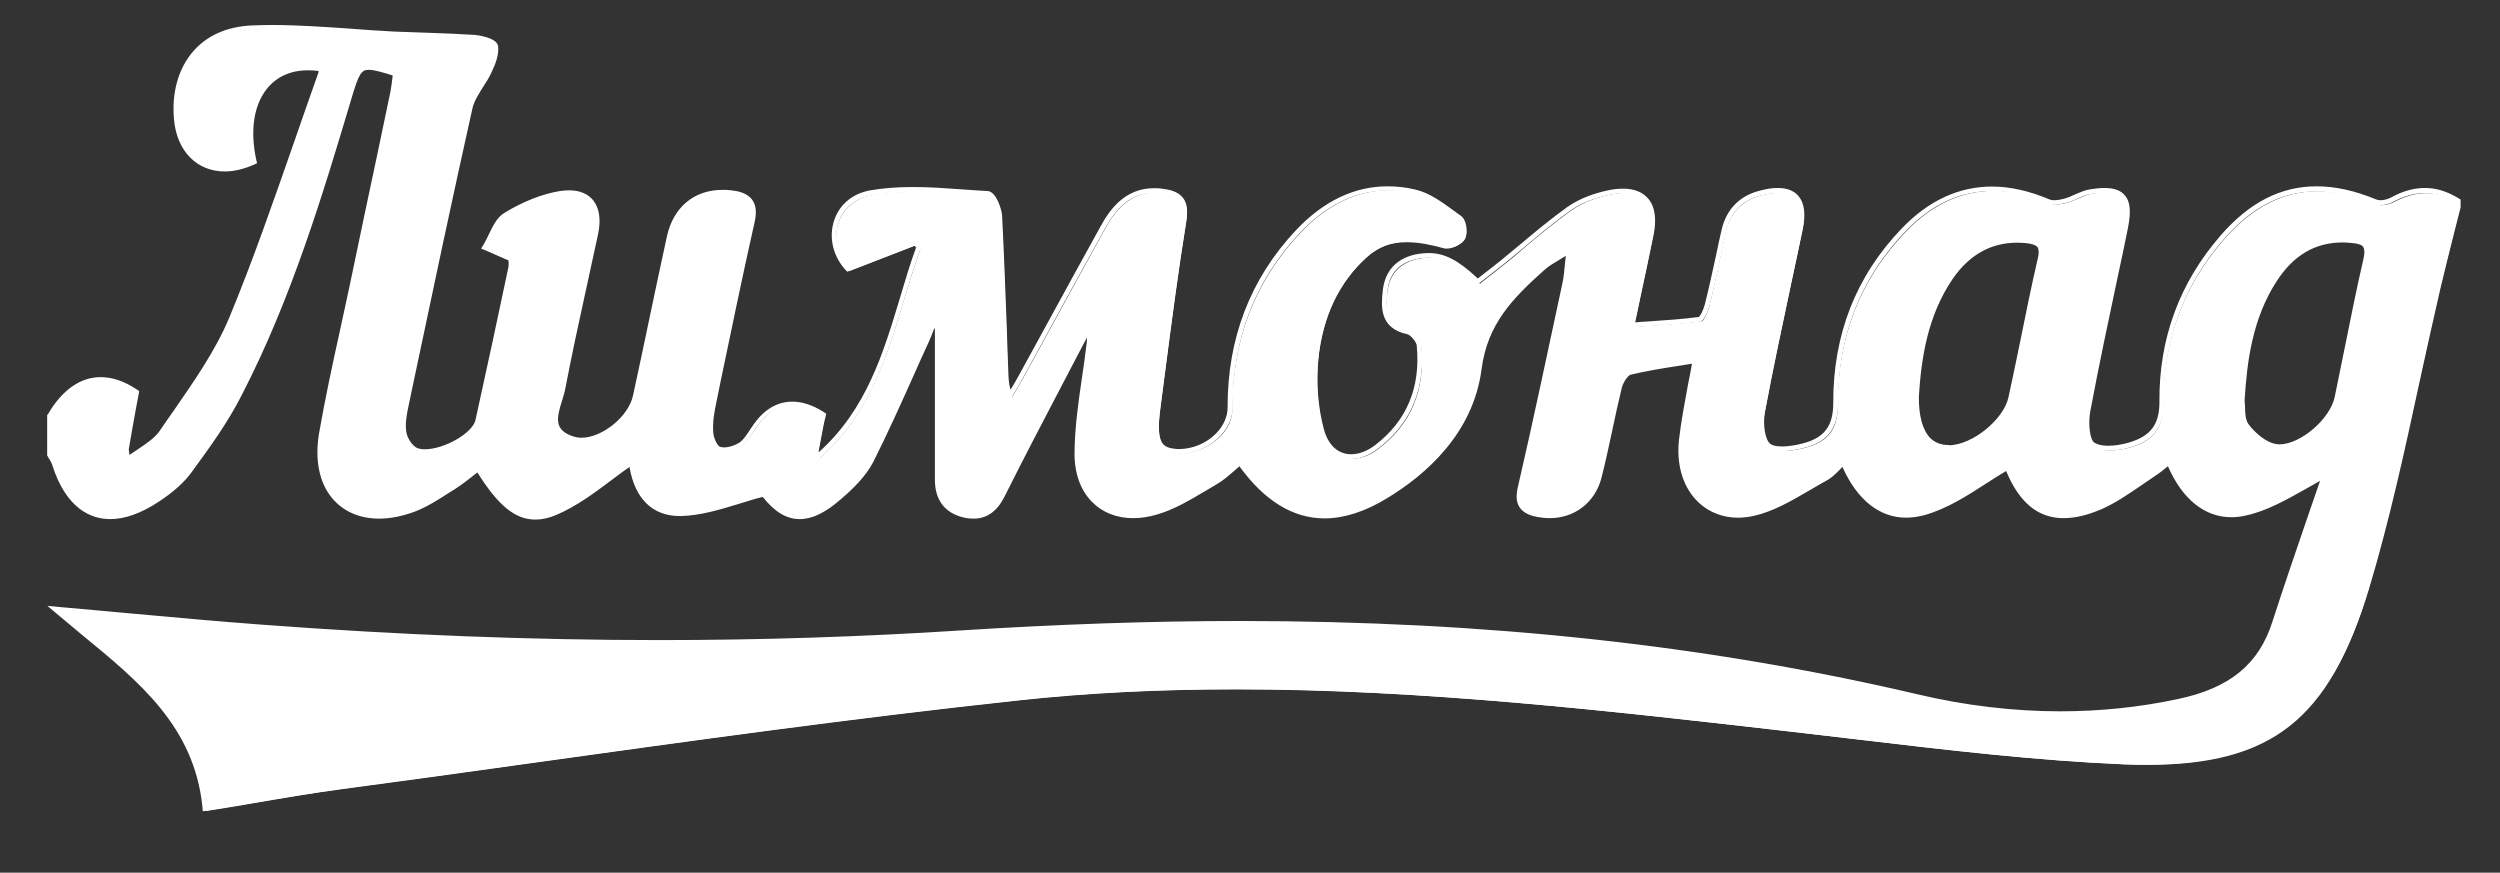 <svg width="106" height="37" viewBox="0 0 106 37" fill="none" xmlns="http://www.w3.org/2000/svg">
<rect x="0" y="0" width="106" height="37" fill="#333333" stroke="none"/>
<path d="M8.7 34.23C8.34 30.82 6.02 28.91 3.57 26.9C3.25 26.63 2.92 26.37 2.6 26.09L2.35 25.88L5.47 26.16C7.41 26.33 9.29 26.5 11.18 26.65C16.9 27.08 22.56 27.3 27.98 27.3C32.29 27.3 36.6 27.16 40.77 26.89C44.86 26.62 48.83 26.49 52.58 26.49C63.01 26.49 72.4 27.51 81.31 29.6C83.35 30.08 85.4 30.32 87.38 30.32C89.06 30.32 90.75 30.14 92.39 29.8C94.63 29.32 95.9 28.29 96.48 26.45C96.97 24.9 97.5 23.35 98.02 21.86C98.21 21.31 98.4 20.76 98.58 20.23C98.29 20.38 98.01 20.54 97.72 20.7C96.92 21.15 96.09 21.62 95.21 21.81C95.01 21.85 94.82 21.87 94.64 21.87C93.5 21.87 92.59 21.1 92 19.65L91.85 19.77C91.68 19.91 91.54 20.03 91.38 20.13C91.17 20.27 90.96 20.41 90.75 20.56C90.22 20.92 89.68 21.3 89.08 21.55C88.5 21.8 88 21.92 87.54 21.92C86.47 21.92 85.71 21.27 85.15 19.87C84.83 20.06 84.51 20.26 84.18 20.47C83.37 20.99 82.53 21.54 81.61 21.79C81.35 21.86 81.1 21.9 80.86 21.9C79.74 21.9 78.79 21.11 78.19 19.67C78.12 19.74 78.06 19.8 78 19.86C77.81 20.05 77.63 20.23 77.42 20.35C77.17 20.49 76.92 20.63 76.67 20.78C75.94 21.2 75.19 21.64 74.39 21.83C74.17 21.88 73.94 21.91 73.73 21.91C73.05 21.91 72.43 21.64 71.99 21.15C71.45 20.55 71.22 19.68 71.32 18.71C71.41 17.92 71.55 17.15 71.71 16.33C71.77 16.01 71.83 15.69 71.89 15.36C71.65 15.4 71.42 15.43 71.19 15.47C70.47 15.58 69.79 15.68 69.12 15.85C68.95 15.89 68.74 16.24 68.67 16.49C68.52 17.09 68.39 17.69 68.26 18.29C68.12 18.96 67.97 19.63 67.8 20.3C67.55 21.29 66.72 21.92 65.7 21.92C65.54 21.92 65.38 21.91 65.21 21.87C64.86 21.8 64.64 21.69 64.52 21.5C64.4 21.32 64.38 21.06 64.46 20.71C65.1 17.9 65.71 15.04 66.3 12.27L66.33 12.11C66.39 11.83 66.41 11.55 66.45 11.18C66.46 11.04 66.48 10.88 66.5 10.71C66.36 10.79 66.24 10.87 66.12 10.93C65.82 11.11 65.6 11.24 65.41 11.4C64.03 12.64 62.95 13.75 62.7 15.68C62.35 18.37 60.35 20.1 58.74 21.08C57.82 21.64 56.94 21.92 56.13 21.92C54.8 21.92 53.59 21.16 52.54 19.66C52.45 19.73 52.37 19.81 52.29 19.88C52.04 20.1 51.78 20.33 51.48 20.5L51.04 20.76C50.38 21.15 49.71 21.55 48.98 21.76C48.65 21.86 48.32 21.9 48.02 21.9C47.35 21.9 46.77 21.67 46.35 21.24C45.87 20.76 45.63 20.06 45.64 19.22C45.65 18.18 45.8 17.12 45.95 16.1C46.02 15.65 46.08 15.19 46.13 14.74C46.16 14.48 46.19 14.26 46.14 14.01L46.12 14.04C46.02 14.2 45.92 14.36 45.84 14.52L45.07 16C44.2 17.66 43.33 19.33 42.49 21.01C42.18 21.62 41.79 21.91 41.26 21.91C41.13 21.91 41 21.89 40.85 21.86C40.1 21.68 39.72 21.19 39.72 20.38V13.87L39.52 13.84L39.46 13.99C39.39 14.16 39.33 14.33 39.25 14.5C39.05 14.95 38.84 15.4 38.64 15.85C38.09 17.08 37.52 18.35 36.9 19.57C36.6 20.17 36.06 20.68 35.57 21.1C34.93 21.65 34.38 21.92 33.88 21.92C33.34 21.92 32.85 21.62 32.35 20.96C31.99 21.06 31.63 21.17 31.28 21.27C30.44 21.53 29.65 21.77 28.84 21.79C27.29 21.79 26.85 20.51 26.74 19.63C26.46 19.83 26.18 20.04 25.9 20.25C25.15 20.82 24.37 21.4 23.51 21.76C23.22 21.88 22.95 21.94 22.69 21.94C21.87 21.94 21.16 21.34 20.26 19.89C20.18 19.96 20.09 20.02 20.01 20.09C19.76 20.29 19.51 20.49 19.24 20.67L19 20.82C18.55 21.11 18.08 21.41 17.57 21.61C17.04 21.81 16.54 21.92 16.06 21.92C15.26 21.92 14.6 21.63 14.15 21.1C13.61 20.46 13.42 19.51 13.61 18.41C13.86 16.97 14.17 15.53 14.48 14.13C14.61 13.53 14.74 12.93 14.87 12.33L16.64 3.91C16.68 3.72 16.71 3.52 16.73 3.33L16.75 3.16C16.25 3 15.87 2.89 15.62 2.89C15.22 2.89 15.1 3.14 14.79 4.15C13.6 8.13 12.26 12.64 10.14 16.73C9.56 17.86 8.83 18.88 8 20C7.7 20.41 7.26 20.8 6.63 21.21C5.92 21.68 5.25 21.92 4.65 21.92C3.55 21.92 2.73 21.14 2.27 19.66C2.25 19.59 2.21 19.52 2.16 19.45L2.09 19.34L2.08 17.69C2.68 16.65 3.41 16.13 4.23 16.13C4.7 16.13 5.19 16.3 5.69 16.62L5.75 16.66L5.63 17.32C5.52 17.9 5.42 18.49 5.32 19.07C5.31 19.13 5.32 19.2 5.35 19.33C5.36 19.38 5.37 19.44 5.38 19.51C5.54 19.39 5.7 19.29 5.85 19.18C6.25 18.91 6.6 18.67 6.82 18.36C7.01 18.08 7.21 17.79 7.41 17.51C8.29 16.25 9.2 14.95 9.78 13.55C10.78 11.14 11.66 8.62 12.5 6.19C12.84 5.2 13.19 4.21 13.54 3.22C13.57 3.15 13.57 3.07 13.58 2.99V2.96C13.39 2.93 13.2 2.91 13.01 2.91C12.25 2.91 11.62 3.19 11.19 3.73C10.61 4.45 10.44 5.54 10.71 6.8L10.73 6.88L10.7 6.89C10.3 7.07 9.91 7.16 9.53 7.16C8.4 7.16 7.6 6.34 7.48 5.07C7.38 3.95 7.65 2.95 8.26 2.26C8.83 1.61 9.66 1.24 10.66 1.19C10.95 1.18 11.24 1.17 11.54 1.17C12.62 1.17 13.73 1.26 14.8 1.34C15.45 1.39 16.1 1.44 16.75 1.47C17.22 1.49 17.69 1.51 18.15 1.52C18.81 1.54 19.48 1.57 20.14 1.61C20.33 1.62 21.01 1.74 21.04 2C21.08 2.34 20.94 2.71 20.77 3.05C20.67 3.26 20.54 3.46 20.42 3.66C20.22 3.98 20.03 4.28 19.96 4.61C19.11 8.39 18.3 12.25 17.52 15.98L17.26 17.23C17.18 17.61 17.11 18.02 17.17 18.38C17.21 18.65 17.42 18.97 17.63 19.09C17.74 19.15 17.88 19.18 18.06 19.18C18.94 19.18 20.18 18.45 20.31 17.86C20.79 15.71 21.25 13.56 21.7 11.41C21.72 11.29 21.72 11.16 21.71 11.06C21.71 11.04 21.71 11.02 21.71 11L20.6 10.52L20.66 10.42C20.74 10.29 20.81 10.15 20.88 10C21.04 9.66 21.2 9.32 21.49 9.14C22.28 8.66 23.08 8.34 23.81 8.22C23.95 8.2 24.07 8.19 24.19 8.19C24.6 8.19 24.92 8.32 25.12 8.57C25.36 8.87 25.43 9.33 25.31 9.91C25.13 10.75 24.95 11.6 24.77 12.44C24.48 13.76 24.18 15.12 23.92 16.47C23.89 16.63 23.84 16.81 23.78 16.98C23.57 17.67 23.37 18.31 24.34 18.63C24.45 18.67 24.58 18.69 24.71 18.69C25.64 18.69 26.8 17.74 27 16.81C27.24 15.7 27.48 14.58 27.71 13.47C27.95 12.33 28.19 11.19 28.44 10.06C28.7 8.88 29.54 8.18 30.69 8.18C30.81 8.18 30.93 8.19 31.05 8.2C31.47 8.25 31.72 8.37 31.86 8.57C32 8.77 32.03 9.05 31.94 9.45C31.43 11.66 30.96 13.93 30.51 16.11L30.33 16.98C30.24 17.42 30.15 17.89 30.18 18.34C30.2 18.64 30.38 19.01 30.53 19.06C30.59 19.08 30.66 19.09 30.75 19.09C30.97 19.09 31.25 19.01 31.44 18.89C31.65 18.75 31.81 18.51 31.97 18.27L32.1 18.08C32.51 17.47 33.05 17.15 33.65 17.15C34.05 17.15 34.48 17.29 34.92 17.57L34.98 17.61L34.9 18.02C34.82 18.42 34.75 18.82 34.67 19.23C34.67 19.24 34.73 19.39 34.74 19.43C36.85 17.6 37.59 15.15 38.31 12.78C38.53 12.05 38.76 11.3 39.02 10.58L38.89 10.38L36.02 11.49L35.97 11.44C35.48 10.88 35.32 10.12 35.55 9.44C35.77 8.82 36.29 8.39 36.99 8.27C37.52 8.18 38.11 8.13 38.78 8.13C39.47 8.13 40.18 8.18 40.87 8.22C41.23 8.24 41.6 8.27 41.96 8.29C42.22 8.3 42.46 8.98 42.47 9.25C42.55 10.85 42.61 12.45 42.67 14.05L42.74 16.05C42.75 16.29 42.77 16.54 42.92 16.83L43.02 16.66C43.15 16.44 43.27 16.22 43.4 16L44.64 13.74C45.38 12.39 46.12 11.03 46.87 9.68C47.23 9.02 47.86 8.15 49.03 8.15C49.14 8.15 49.25 8.16 49.36 8.17C49.66 8.21 49.99 8.28 50.18 8.52C50.32 8.71 50.36 8.99 50.3 9.39C49.96 11.49 49.68 13.63 49.41 15.71L49.2 17.32C49.08 18.19 49.12 18.7 49.33 18.95C49.45 19.1 49.64 19.18 49.92 19.2C49.98 19.21 50.03 19.21 50.09 19.21C50.68 19.21 51.29 18.95 51.72 18.53C52.07 18.18 52.26 17.76 52.25 17.34C52.24 14.44 53.2 11.94 55.12 9.89C56.26 8.68 57.54 8.06 58.93 8.06C59.31 8.06 59.7 8.11 60.1 8.2C60.68 8.34 61.19 8.72 61.69 9.09L61.98 9.3C62.17 9.44 62.23 9.93 62.12 10.13C62.02 10.32 61.69 10.5 61.45 10.5L61.35 10.49C60.83 10.36 60.28 10.23 59.75 10.23C59.04 10.23 58.47 10.45 57.95 10.91C56.77 11.98 56.07 13.45 55.89 15.27C55.79 16.28 55.87 17.35 56.12 18.29C56.31 19.02 56.77 19.44 57.38 19.44C57.73 19.44 58.11 19.3 58.46 19.02C59.83 17.98 60.44 16.53 60.26 14.71C60.24 14.51 59.96 14.17 59.78 14.14C58.67 13.91 58.76 13.04 58.82 12.41C58.9 11.59 59.41 11.08 60.27 10.95C60.41 10.93 60.54 10.92 60.67 10.92C61.34 10.92 61.89 11.21 62.75 12.03L63.01 11.82C63.27 11.62 63.54 11.41 63.8 11.2C64.09 10.97 64.38 10.73 64.66 10.48C65.28 9.96 65.93 9.42 66.6 8.94C67.16 8.54 67.83 8.34 68.29 8.25C68.52 8.2 68.73 8.18 68.91 8.18C69.35 8.18 69.69 8.31 69.9 8.57C70.16 8.89 70.22 9.39 70.08 10.06C69.9 10.92 69.72 11.78 69.52 12.72L69.28 13.86L69.97 13.81C70.73 13.76 71.44 13.71 72.15 13.62C72.23 13.61 72.39 13.31 72.47 13C72.64 12.32 72.78 11.64 72.93 10.96C73.01 10.6 73.08 10.24 73.16 9.88C73.35 9.01 73.9 8.46 74.77 8.26C75.03 8.2 75.26 8.17 75.46 8.17C75.83 8.17 76.1 8.28 76.27 8.49C76.49 8.76 76.54 9.2 76.41 9.82C76.25 10.59 76.09 11.36 75.92 12.12C75.54 13.9 75.15 15.74 74.81 17.56C74.72 18.06 74.81 18.77 75.07 18.98C75.18 19.07 75.38 19.12 75.64 19.12C75.99 19.12 76.36 19.03 76.56 18.98C77.52 18.73 77.93 18.19 77.92 17.16C77.91 14.29 78.88 11.83 80.81 9.82C81.91 8.67 83.17 8.09 84.54 8.09C85.3 8.09 86.11 8.27 86.95 8.63C87.01 8.66 87.09 8.67 87.18 8.67C87.35 8.67 87.53 8.63 87.67 8.59C87.82 8.55 87.97 8.48 88.11 8.42C88.3 8.34 88.49 8.25 88.7 8.21C88.92 8.17 89.12 8.16 89.29 8.16C89.67 8.16 89.93 8.25 90.08 8.45C90.28 8.7 90.31 9.11 90.17 9.77L89.75 11.74C89.35 13.63 88.94 15.58 88.57 17.51C88.47 18.04 88.54 18.78 88.78 18.95C88.93 19.05 89.15 19.1 89.44 19.1C89.72 19.1 90.05 19.05 90.36 18.96C91.32 18.68 91.72 18.13 91.72 17.12C91.71 14.47 92.57 12.13 94.29 10.16C95.5 8.78 96.8 8.11 98.28 8.11C99.06 8.11 99.87 8.29 100.78 8.66C100.84 8.68 100.91 8.7 100.99 8.7C101.15 8.7 101.34 8.65 101.48 8.58C101.97 8.32 102.43 8.19 102.88 8.19C103.34 8.19 103.8 8.33 104.23 8.6L104.28 8.63V8.89L104 10.02C103.81 10.78 103.62 11.53 103.44 12.29C103.13 13.63 102.83 14.97 102.54 16.31C101.91 19.19 101.26 22.16 100.41 25.03C98.77 30.49 96.32 32.43 91.05 32.43C90.73 32.43 90.4 32.42 90.05 32.41C86.35 32.25 82.61 31.81 78.99 31.38C78.19 31.29 75.99 31.03 75.99 31.03C68.28 30.14 60.31 29.23 52.44 29.23C49.16 29.23 46.12 29.38 43.18 29.7C36.3 30.44 29.33 31.41 22.59 32.35C19.9 32.73 17.2 33.1 14.5 33.46C13.22 33.63 11.93 33.85 10.67 34.07C10.07 34.17 9.46 34.28 8.85 34.37L8.74 34.39L8.7 34.23ZM85.53 10.17C84.38 10.17 83.43 10.71 82.71 11.76C81.61 13.37 81.36 15.21 81.26 16.81C81.25 17.67 81.42 18.29 81.77 18.64C81.99 18.86 82.28 18.97 82.63 18.97C83.73 18.94 85.06 17.85 85.28 16.85C85.45 16.06 85.61 15.27 85.78 14.47C86.02 13.3 86.26 12.14 86.52 10.97C86.58 10.7 86.57 10.51 86.49 10.4C86.41 10.28 86.24 10.22 85.95 10.19C85.8 10.18 85.67 10.17 85.53 10.17ZM99.33 10.17C98.12 10.17 97.18 10.73 96.43 11.88C95.4 13.48 95.16 15.29 95.06 17.01C95.07 17.05 95.07 17.13 95.07 17.23C95.07 17.48 95.08 17.83 95.24 18.05C95.53 18.44 96.06 18.88 96.51 18.93C96.55 18.93 96.59 18.94 96.63 18.94C97.58 18.94 98.86 17.85 99.07 16.86C99.23 16.12 99.38 15.38 99.53 14.64C99.77 13.44 100.02 12.21 100.3 11C100.37 10.71 100.36 10.52 100.27 10.4C100.18 10.28 100.01 10.22 99.67 10.19C99.57 10.18 99.45 10.17 99.33 10.17Z" fill="white"/>
<path d="M11.53 1.26C13.26 1.26 15 1.48 16.73 1.56C17.86 1.62 18.99 1.63 20.12 1.7C20.41 1.72 20.91 1.86 20.92 1.99C20.96 2.31 20.81 2.67 20.66 2.99C20.41 3.53 19.96 4.01 19.83 4.57C18.89 8.77 18.01 12.98 17.12 17.19C17.04 17.58 16.96 17.99 17.02 18.37C17.07 18.66 17.28 19.01 17.53 19.15C17.66 19.22 17.82 19.26 18.01 19.26C18.88 19.26 20.21 18.53 20.36 17.85C20.84 15.7 21.3 13.55 21.75 11.4C21.79 11.22 21.76 11.02 21.76 10.89C21.37 10.72 21.03 10.58 20.69 10.43C20.95 10.01 21.11 9.42 21.48 9.19C22.17 8.77 22.97 8.41 23.76 8.28C23.89 8.26 24.01 8.25 24.12 8.25C24.98 8.25 25.34 8.85 25.14 9.84C24.69 12.03 24.17 14.2 23.75 16.4C23.6 17.19 22.9 18.25 24.24 18.69C24.37 18.73 24.5 18.75 24.64 18.75C25.62 18.75 26.82 17.79 27.03 16.79C27.52 14.54 27.98 12.29 28.47 10.04C28.72 8.89 29.54 8.24 30.61 8.24C30.72 8.24 30.84 8.25 30.96 8.26C31.65 8.34 31.94 8.61 31.76 9.38C31.19 11.88 30.67 14.4 30.15 16.92C30.06 17.37 29.97 17.85 30 18.3C30.02 18.59 30.2 19.03 30.42 19.11C30.49 19.14 30.58 19.15 30.67 19.15C30.92 19.15 31.21 19.06 31.41 18.93C31.7 18.75 31.89 18.39 32.09 18.09C32.49 17.51 32.99 17.21 33.56 17.21C33.94 17.21 34.34 17.34 34.77 17.61C34.67 18.12 34.57 18.64 34.48 19.16C34.47 19.22 34.52 19.28 34.61 19.55C37.52 17.12 37.9 13.63 39.05 10.5C38.98 10.39 38.91 10.29 38.84 10.18C37.89 10.55 36.94 10.92 35.96 11.3C35.05 10.27 35.41 8.57 36.92 8.3C37.5 8.2 38.09 8.16 38.69 8.16C39.74 8.16 40.81 8.27 41.86 8.32C42.02 8.33 42.26 8.88 42.27 9.18C42.39 11.45 42.46 13.71 42.55 15.98C42.56 16.29 42.6 16.6 42.83 16.97C43.02 16.64 43.21 16.32 43.4 15.98C44.55 13.87 45.7 11.76 46.87 9.66C47.34 8.82 47.94 8.18 48.94 8.18C49.04 8.18 49.15 8.19 49.26 8.2C49.93 8.28 50.23 8.5 50.1 9.3C49.68 11.94 49.35 14.59 49 17.23C48.81 18.66 49.03 19.17 49.82 19.23C49.88 19.23 49.94 19.24 50 19.24C51.18 19.24 52.27 18.31 52.27 17.26C52.26 14.43 53.17 11.95 55.11 9.88C56.16 8.77 57.4 8.08 58.84 8.08C59.21 8.08 59.59 8.13 59.98 8.22C60.65 8.38 61.25 8.89 61.83 9.3C61.97 9.4 62.03 9.82 61.93 10C61.84 10.16 61.55 10.32 61.35 10.32C61.32 10.32 61.3 10.32 61.28 10.31C60.73 10.17 60.18 10.05 59.65 10.05C59 10.05 58.37 10.23 57.78 10.76C56.47 11.94 55.86 13.5 55.69 15.18C55.59 16.19 55.66 17.26 55.92 18.23C56.13 19.04 56.66 19.46 57.28 19.46C57.64 19.46 58.04 19.32 58.43 19.02C59.88 17.92 60.44 16.4 60.27 14.62C60.25 14.37 59.94 14 59.71 13.95C58.73 13.74 58.76 13.04 58.83 12.33C58.91 11.53 59.41 11.08 60.19 10.96C60.32 10.94 60.45 10.93 60.57 10.93C61.23 10.93 61.79 11.25 62.64 12.07C63.01 11.78 63.39 11.49 63.77 11.19C64.7 10.44 65.6 9.63 66.57 8.94C67.04 8.6 67.64 8.39 68.22 8.27C68.44 8.22 68.64 8.2 68.82 8.2C69.76 8.2 70.12 8.81 69.89 9.96C69.64 11.2 69.37 12.43 69.06 13.89C70.14 13.81 71.12 13.77 72.08 13.64C72.25 13.62 72.42 13.2 72.49 12.94C72.75 11.9 72.96 10.86 73.19 9.82C73.38 8.99 73.89 8.47 74.72 8.28C74.97 8.22 75.19 8.19 75.39 8.19C76.17 8.19 76.45 8.69 76.24 9.71C75.7 12.29 75.13 14.86 74.64 17.45C74.55 17.94 74.62 18.72 74.93 18.97C75.08 19.09 75.31 19.13 75.56 19.13C75.87 19.13 76.22 19.06 76.5 18.99C77.44 18.75 77.94 18.22 77.94 17.07C77.93 14.31 78.85 11.83 80.8 9.8C81.9 8.66 83.12 8.1 84.46 8.1C85.21 8.1 86 8.28 86.83 8.63C86.91 8.67 87.01 8.68 87.1 8.68C87.27 8.68 87.46 8.64 87.62 8.6C87.97 8.51 88.29 8.28 88.64 8.23C88.86 8.19 89.05 8.18 89.22 8.18C90.03 8.18 90.22 8.61 90.01 9.66C89.47 12.24 88.9 14.81 88.41 17.4C88.31 17.91 88.36 18.73 88.66 18.94C88.84 19.06 89.1 19.11 89.38 19.11C89.7 19.11 90.04 19.05 90.32 18.97C91.23 18.71 91.76 18.19 91.75 17.03C91.74 14.46 92.57 12.11 94.29 10.14C95.48 8.78 96.75 8.12 98.21 8.12C98.97 8.12 99.79 8.3 100.67 8.66C100.74 8.69 100.83 8.7 100.92 8.7C101.1 8.7 101.31 8.65 101.45 8.57C101.91 8.32 102.36 8.19 102.8 8.19C103.23 8.19 103.67 8.31 104.1 8.58V8.78C103.82 9.9 103.53 11.03 103.26 12.16C102.26 16.41 101.47 20.72 100.22 24.9C98.62 30.26 96.2 32.23 90.96 32.23C90.64 32.23 90.31 32.22 89.97 32.21C85.48 32.02 81 31.42 76.53 30.9C68.49 29.98 60.44 29.03 52.37 29.03C49.28 29.03 46.19 29.17 43.09 29.5C33.51 30.53 23.97 31.98 14.41 33.26C12.53 33.51 10.67 33.86 8.76 34.17C8.35 30.26 5.38 28.29 2.62 25.96C5.57 26.22 8.35 26.49 11.12 26.7C16.72 27.13 22.32 27.35 27.93 27.35C32.19 27.35 36.45 27.22 40.72 26.94C44.66 26.68 48.6 26.54 52.53 26.54C62.16 26.54 71.75 27.42 81.24 29.64C83.26 30.11 85.29 30.37 87.33 30.37C89 30.37 90.68 30.2 92.36 29.84C94.36 29.42 95.87 28.49 96.52 26.42C97.22 24.21 98 22.02 98.7 19.96C97.51 20.55 96.38 21.39 95.13 21.65C94.94 21.69 94.76 21.71 94.58 21.71C93.36 21.71 92.5 20.77 91.98 19.42C91.7 19.64 91.49 19.83 91.25 19.98C90.5 20.47 89.78 21.05 88.96 21.39C88.4 21.63 87.9 21.75 87.46 21.75C86.38 21.75 85.65 21.04 85.13 19.66C83.95 20.33 82.81 21.27 81.51 21.63C81.26 21.7 81.02 21.73 80.79 21.73C79.58 21.73 78.7 20.8 78.16 19.42C77.83 19.72 77.6 20.02 77.3 20.18C76.32 20.71 75.36 21.41 74.3 21.65C74.08 21.7 73.87 21.73 73.66 21.73C72.16 21.73 71.16 20.42 71.36 18.65C71.49 17.5 71.74 16.37 71.95 15.16C70.91 15.33 69.95 15.45 69.03 15.67C68.81 15.72 68.57 16.11 68.51 16.39C68.19 17.65 67.97 18.94 67.65 20.2C67.4 21.18 66.59 21.75 65.65 21.75C65.5 21.75 65.34 21.73 65.18 21.7C64.56 21.58 64.36 21.32 64.51 20.66C65.16 17.8 65.77 14.93 66.39 12.05C66.48 11.62 66.5 11.17 66.58 10.42C65.98 10.8 65.6 10.97 65.3 11.24C63.98 12.42 62.81 13.55 62.55 15.58C62.25 17.9 60.67 19.67 58.64 20.91C57.73 21.46 56.88 21.74 56.08 21.74C54.75 21.74 53.56 20.97 52.51 19.44C52.13 19.75 51.79 20.1 51.38 20.34C50.58 20.8 49.77 21.33 48.9 21.59C48.57 21.68 48.26 21.73 47.97 21.73C46.61 21.73 45.67 20.75 45.69 19.16C45.71 17.67 46.01 16.18 46.18 14.69C46.22 14.38 46.26 14.07 46.11 13.7C45.97 13.94 45.81 14.17 45.69 14.42C44.56 16.58 43.42 18.73 42.33 20.91C42.06 21.45 41.71 21.75 41.2 21.75C41.08 21.75 40.95 21.73 40.82 21.7C40.09 21.53 39.77 21.04 39.77 20.32C39.77 18.12 39.77 15.92 39.77 13.72C39.65 13.7 39.52 13.68 39.4 13.66C39.3 13.91 39.21 14.15 39.1 14.39C38.33 16.08 37.6 17.8 36.76 19.46C36.47 20.03 35.95 20.53 35.45 20.96C34.83 21.5 34.31 21.76 33.83 21.76C33.29 21.76 32.82 21.43 32.35 20.79C31.1 21.11 29.96 21.61 28.8 21.63H28.76C27.34 21.63 26.89 20.43 26.79 19.39C25.7 20.13 24.66 21.09 23.43 21.61C23.15 21.73 22.89 21.79 22.65 21.79C21.79 21.79 21.09 21.08 20.25 19.7C19.88 19.98 19.53 20.29 19.14 20.54C18.61 20.88 18.08 21.25 17.49 21.48C16.96 21.68 16.47 21.78 16.02 21.78C14.35 21.78 13.32 20.46 13.67 18.39C14.02 16.35 14.5 14.34 14.93 12.32C15.52 9.51 16.11 6.7 16.7 3.89C16.76 3.61 16.78 3.32 16.82 3.05C16.24 2.86 15.85 2.75 15.57 2.75C15.08 2.75 14.94 3.12 14.65 4.09C13.37 8.37 12.07 12.66 10.01 16.65C9.42 17.8 8.65 18.86 7.88 19.91C7.53 20.38 7.04 20.77 6.54 21.1C5.84 21.56 5.19 21.79 4.62 21.79C3.58 21.79 2.79 21.04 2.34 19.6C2.3 19.48 2.22 19.37 2.16 19.26V17.66C2.73 16.69 3.43 16.2 4.21 16.2C4.65 16.2 5.12 16.36 5.61 16.68C5.47 17.46 5.32 18.24 5.19 19.02C5.17 19.14 5.22 19.27 5.28 19.66C5.9 19.18 6.54 18.88 6.88 18.38C7.95 16.82 9.13 15.27 9.85 13.55C11.26 10.17 12.38 6.67 13.62 3.22C13.66 3.1 13.66 2.97 13.68 2.84C13.44 2.79 13.22 2.77 13 2.77C11.13 2.77 10.1 4.43 10.6 6.79C10.21 6.97 9.82 7.05 9.47 7.05C8.43 7.05 7.64 6.31 7.52 5.05C7.33 2.96 8.47 1.38 10.6 1.28C10.95 1.27 11.24 1.26 11.53 1.26ZM96.64 19.04C97.67 19.04 98.97 17.87 99.18 16.87C99.6 14.92 99.95 12.96 100.41 11.02C100.58 10.3 100.29 10.13 99.69 10.08C99.57 10.07 99.44 10.06 99.32 10.06C98.02 10.06 97.05 10.71 96.34 11.82C95.37 13.32 95.07 15.01 94.95 17C94.98 17.22 94.91 17.78 95.15 18.11C95.46 18.53 96.01 18.98 96.5 19.03C96.55 19.04 96.6 19.04 96.64 19.04ZM82.63 19.08C82.65 19.08 82.66 19.08 82.68 19.08C83.75 19.05 85.15 17.94 85.38 16.88C85.8 14.92 86.17 12.96 86.62 11.01C86.77 10.36 86.53 10.16 85.96 10.1C85.81 10.08 85.67 10.08 85.54 10.08C84.3 10.08 83.35 10.67 82.64 11.71C81.57 13.28 81.28 15.09 81.17 16.81C81.14 18.31 81.67 19.08 82.63 19.08ZM11.53 1.06C11.24 1.06 10.94 1.07 10.65 1.08C9.62 1.13 8.76 1.51 8.18 2.19C7.56 2.91 7.27 3.94 7.38 5.08C7.5 6.41 8.35 7.27 9.53 7.27C9.92 7.27 10.33 7.17 10.75 6.99L10.9 6.92L10.86 6.75C10.6 5.52 10.76 4.46 11.32 3.76C11.73 3.25 12.33 2.98 13.06 2.98C13.21 2.98 13.36 2.99 13.51 3.01C13.5 3.06 13.5 3.11 13.48 3.14C13.13 4.13 12.78 5.12 12.44 6.11C11.59 8.54 10.72 11.06 9.72 13.47C9.14 14.86 8.23 16.16 7.36 17.42C7.16 17.7 6.96 17.99 6.77 18.27C6.56 18.57 6.22 18.8 5.83 19.06C5.72 19.14 5.6 19.21 5.49 19.29C5.49 19.28 5.49 19.28 5.49 19.27C5.47 19.16 5.46 19.09 5.46 19.05C5.56 18.46 5.66 17.88 5.77 17.29L5.88 16.71L5.9 16.58L5.78 16.5C5.26 16.16 4.76 15.99 4.27 15.99C3.41 15.99 2.64 16.53 2.04 17.55L2 17.6V17.66V19.26V19.31L2.03 19.36C2.05 19.4 2.07 19.44 2.1 19.48C2.14 19.55 2.18 19.61 2.2 19.67C2.8 21.6 3.88 22.01 4.68 22.01C5.3 22.01 5.99 21.76 6.72 21.28C7.36 20.86 7.8 20.46 8.11 20.04C8.94 18.91 9.67 17.89 10.25 16.75C12.37 12.65 13.72 8.14 14.91 4.15C15.21 3.14 15.32 2.96 15.63 2.96C15.86 2.96 16.21 3.06 16.65 3.2C16.65 3.23 16.64 3.26 16.64 3.29C16.62 3.48 16.59 3.67 16.56 3.86C16.2 5.6 15.83 7.34 15.46 9.08L14.79 12.28C14.66 12.88 14.53 13.48 14.4 14.08C14.09 15.48 13.78 16.93 13.53 18.36C13.34 19.48 13.53 20.47 14.09 21.13C14.56 21.69 15.25 21.99 16.08 21.99C16.57 21.99 17.09 21.88 17.62 21.68C18.13 21.48 18.61 21.17 19.06 20.88L19.3 20.73C19.58 20.55 19.84 20.35 20.09 20.15C20.14 20.11 20.19 20.07 20.24 20.03C21.13 21.45 21.85 22.03 22.7 22.03C22.98 22.03 23.26 21.97 23.57 21.84C24.45 21.47 25.23 20.88 25.99 20.31C26.22 20.14 26.45 19.96 26.69 19.8C26.92 21.14 27.66 21.88 28.82 21.88H28.87C29.69 21.86 30.49 21.62 31.34 21.36C31.67 21.26 32 21.15 32.34 21.07C32.85 21.71 33.35 22.01 33.91 22.01C34.44 22.01 35 21.74 35.66 21.16C36.16 20.73 36.7 20.21 37.02 19.6C37.64 18.37 38.21 17.1 38.76 15.87C38.96 15.42 39.16 14.97 39.37 14.52C39.45 14.35 39.51 14.18 39.58 14.01L39.61 13.93H39.64V15.6C39.64 17.18 39.64 18.77 39.64 20.35C39.64 21.2 40.06 21.75 40.85 21.94C41 21.98 41.15 21.99 41.28 21.99C41.85 21.99 42.28 21.68 42.6 21.04C43.44 19.36 44.33 17.66 45.19 16.02L45.96 14.55C46 14.47 46.05 14.39 46.09 14.31C46.09 14.42 46.08 14.54 46.06 14.66C46 15.15 45.94 15.6 45.87 16.05C45.72 17.07 45.57 18.13 45.56 19.19C45.55 20.06 45.81 20.78 46.3 21.28C46.74 21.73 47.35 21.97 48.05 21.97C48.37 21.97 48.7 21.92 49.04 21.82C49.78 21.61 50.46 21.2 51.12 20.81C51.27 20.72 51.41 20.64 51.56 20.55C51.86 20.38 52.13 20.14 52.38 19.92C52.44 19.87 52.49 19.82 52.55 19.77C53.61 21.23 54.82 21.98 56.16 21.98C56.99 21.98 57.89 21.69 58.82 21.12C60.45 20.13 62.47 18.38 62.82 15.64C63.07 13.74 64.13 12.65 65.5 11.43C65.68 11.27 65.89 11.15 66.19 10.97C66.25 10.93 66.32 10.89 66.39 10.85C66.38 10.94 66.37 11.03 66.36 11.12C66.33 11.48 66.3 11.77 66.24 12.04C65.63 14.87 65.02 17.79 64.36 20.64C64.27 21.03 64.29 21.3 64.43 21.51C64.61 21.78 64.95 21.88 65.19 21.92C65.36 21.95 65.53 21.97 65.7 21.97C66.77 21.97 67.63 21.3 67.9 20.27C68.07 19.6 68.22 18.91 68.36 18.25C68.48 17.66 68.62 17.05 68.76 16.46C68.82 16.2 69.03 15.92 69.13 15.89C69.79 15.73 70.47 15.62 71.19 15.51C71.37 15.48 71.56 15.45 71.74 15.42C71.69 15.7 71.64 15.98 71.58 16.26C71.43 17.08 71.28 17.85 71.19 18.64C71.08 19.64 71.32 20.54 71.88 21.16C72.34 21.67 72.98 21.95 73.7 21.95C73.92 21.95 74.15 21.92 74.38 21.87C75.2 21.68 75.95 21.24 76.69 20.81C76.94 20.66 77.19 20.52 77.44 20.38C77.67 20.26 77.85 20.07 78.04 19.88C78.06 19.85 78.09 19.83 78.12 19.8C78.74 21.19 79.69 21.95 80.82 21.95C81.07 21.95 81.33 21.91 81.6 21.84C82.53 21.58 83.38 21.04 84.2 20.51C84.48 20.33 84.77 20.14 85.06 19.97C85.62 21.32 86.42 21.97 87.5 21.97C87.97 21.97 88.49 21.85 89.08 21.6C89.68 21.34 90.23 20.96 90.76 20.6C90.97 20.46 91.18 20.31 91.39 20.17C91.56 20.06 91.71 19.94 91.88 19.8C91.89 19.79 91.91 19.78 91.92 19.77C92.53 21.16 93.47 21.93 94.61 21.93C94.8 21.93 95 21.91 95.21 21.86C96.11 21.67 96.94 21.19 97.75 20.74C97.95 20.62 98.16 20.51 98.37 20.39C98.21 20.85 98.05 21.31 97.89 21.78C97.38 23.27 96.85 24.81 96.35 26.36C95.78 28.16 94.54 29.18 92.34 29.64C90.71 29.99 89.03 30.16 87.35 30.16C85.38 30.16 83.34 29.92 81.31 29.44C72.4 27.35 62.99 26.33 52.56 26.33C48.81 26.33 44.83 26.47 40.74 26.73C36.57 27 32.27 27.14 27.96 27.14C22.54 27.14 16.89 26.92 11.16 26.49C9.27 26.35 7.4 26.18 5.43 26C4.52 25.92 3.6 25.83 2.66 25.75L2.01 25.69L2.51 26.11C2.83 26.38 3.16 26.65 3.48 26.92C5.92 28.92 8.22 30.81 8.58 34.18L8.6 34.4L8.82 34.36C9.43 34.26 10.03 34.16 10.63 34.06C11.89 33.85 13.19 33.63 14.47 33.45C17.17 33.09 19.86 32.71 22.55 32.34C29.29 31.4 36.26 30.43 43.14 29.69C46.09 29.37 49.11 29.22 52.4 29.22C60.27 29.22 68.24 30.14 75.95 31.02L76.54 31.09C77.34 31.18 78.14 31.28 78.93 31.37C82.55 31.8 86.3 32.24 89.99 32.4C90.33 32.42 90.67 32.42 90.99 32.42C96.25 32.42 98.82 30.39 100.45 24.95C101.31 22.09 101.96 19.11 102.58 16.23C102.87 14.91 103.17 13.54 103.48 12.2C103.66 11.43 103.86 10.66 104.05 9.89L104.32 8.83L104.33 8.81V8.78V8.58V8.46L104.23 8.4C103.77 8.12 103.3 7.97 102.82 7.97C102.35 7.97 101.87 8.1 101.37 8.38C101.25 8.44 101.08 8.49 100.94 8.49C100.87 8.49 100.81 8.48 100.76 8.46C99.84 8.08 99.01 7.9 98.22 7.9C96.71 7.9 95.37 8.58 94.15 9.99C92.42 11.98 91.54 14.34 91.56 17.02C91.57 17.99 91.19 18.49 90.28 18.76C89.98 18.85 89.66 18.9 89.39 18.9C89.12 18.9 88.92 18.85 88.79 18.76C88.61 18.63 88.53 17.96 88.63 17.43C88.99 15.5 89.41 13.54 89.81 11.65C89.95 11 90.09 10.35 90.22 9.69C90.36 9 90.33 8.56 90.1 8.29C89.92 8.07 89.64 7.97 89.22 7.97C89.05 7.97 88.85 7.99 88.61 8.03C88.39 8.06 88.19 8.16 87.99 8.24C87.84 8.31 87.71 8.37 87.57 8.41C87.43 8.45 87.26 8.49 87.1 8.49C87.02 8.49 86.96 8.48 86.91 8.46C86.06 8.1 85.24 7.91 84.46 7.91C83.06 7.91 81.78 8.5 80.65 9.67C78.7 11.69 77.72 14.18 77.73 17.08C77.73 18.06 77.36 18.56 76.44 18.8C76.25 18.85 75.89 18.93 75.55 18.93C75.26 18.93 75.12 18.87 75.05 18.81C74.84 18.64 74.74 17.99 74.83 17.49C75.17 15.67 75.56 13.84 75.94 12.06C76.1 11.29 76.27 10.52 76.43 9.75C76.57 9.1 76.51 8.63 76.27 8.33C76.08 8.09 75.78 7.97 75.38 7.97C75.17 7.97 74.93 8 74.67 8.07C73.77 8.28 73.19 8.87 72.99 9.77C72.91 10.12 72.83 10.48 72.76 10.83C72.61 11.51 72.46 12.21 72.29 12.89C72.22 13.16 72.09 13.4 72.03 13.44C71.35 13.53 70.63 13.58 69.87 13.63C69.69 13.64 69.51 13.65 69.33 13.67L69.55 12.62C69.75 11.7 69.93 10.86 70.1 10.01C70.25 9.31 70.18 8.77 69.89 8.43C69.66 8.15 69.3 8 68.82 8C68.63 8 68.41 8.02 68.18 8.07C67.71 8.17 67.03 8.37 66.45 8.78C65.78 9.26 65.13 9.8 64.51 10.32C64.22 10.56 63.93 10.8 63.64 11.04C63.38 11.25 63.12 11.45 62.86 11.65L62.66 11.81C61.83 11.03 61.25 10.73 60.58 10.73C60.45 10.73 60.31 10.74 60.17 10.76C59.26 10.9 58.72 11.45 58.63 12.32C58.56 12.96 58.47 13.92 59.67 14.17C59.8 14.2 60.05 14.48 60.07 14.65C60.24 16.44 59.64 17.85 58.31 18.87C57.97 19.13 57.62 19.26 57.29 19.26C56.73 19.26 56.31 18.87 56.13 18.19C55.88 17.26 55.8 16.2 55.9 15.21C56.08 13.42 56.76 11.97 57.92 10.92C58.41 10.47 58.96 10.27 59.65 10.27C60.18 10.27 60.72 10.39 61.23 10.53C61.27 10.54 61.31 10.54 61.35 10.54C61.63 10.54 61.99 10.34 62.11 10.11C62.25 9.86 62.19 9.32 61.94 9.15C61.84 9.08 61.75 9.01 61.65 8.94C61.14 8.57 60.62 8.18 60.02 8.04C59.62 7.94 59.22 7.9 58.83 7.9C57.42 7.9 56.11 8.53 54.95 9.76C53.01 11.82 52.04 14.36 52.05 17.28C52.05 17.67 51.87 18.07 51.55 18.39C51.14 18.8 50.56 19.04 49.99 19.04C49.94 19.04 49.88 19.04 49.83 19.03C49.58 19.01 49.41 18.94 49.31 18.82C49.12 18.59 49.09 18.1 49.2 17.27L49.41 15.65C49.68 13.58 49.96 11.44 50.3 9.34C50.37 8.91 50.33 8.61 50.16 8.39C49.95 8.12 49.6 8.04 49.27 8C49.15 7.98 49.04 7.98 48.93 7.98C47.7 7.98 47.06 8.88 46.68 9.57C45.93 10.93 45.18 12.29 44.44 13.65L43.22 15.88C43.1 16.1 42.98 16.31 42.85 16.52C42.78 16.32 42.77 16.14 42.76 15.96C42.73 15.29 42.71 14.63 42.69 13.97C42.63 12.39 42.57 10.76 42.49 9.16C42.48 8.89 42.24 8.12 41.88 8.1C41.52 8.08 41.16 8.06 40.8 8.03C40.11 7.98 39.4 7.93 38.7 7.93C38.02 7.93 37.43 7.98 36.9 8.07C36.17 8.2 35.61 8.65 35.38 9.31C35.13 10.02 35.3 10.82 35.82 11.41L35.92 11.52L36.06 11.47L38.04 10.7L38.78 10.41L38.84 10.5C38.58 11.21 38.36 11.95 38.15 12.66C37.45 14.98 36.73 17.37 34.72 19.17C34.71 19.16 34.71 19.14 34.71 19.13C34.78 18.77 34.86 18.36 34.93 17.97L35 17.68L35.03 17.54L34.91 17.46C34.45 17.17 34.01 17.03 33.59 17.03C32.95 17.03 32.39 17.37 31.95 18C31.91 18.06 31.86 18.13 31.82 18.19C31.67 18.42 31.52 18.66 31.33 18.78C31.15 18.89 30.9 18.97 30.7 18.97C30.63 18.97 30.57 18.96 30.52 18.94C30.43 18.91 30.25 18.59 30.24 18.31C30.21 17.88 30.29 17.44 30.39 16.98L30.56 16.14C31.02 13.94 31.49 11.67 31.99 9.44C32.09 9.02 32.06 8.71 31.9 8.48C31.69 8.18 31.29 8.1 31.01 8.07C30.88 8.05 30.76 8.05 30.63 8.05C29.43 8.05 28.55 8.79 28.28 10.01C28.03 11.15 27.79 12.29 27.55 13.43C27.32 14.54 27.08 15.66 26.84 16.77C26.65 17.66 25.54 18.56 24.65 18.56C24.53 18.56 24.42 18.54 24.32 18.51C23.49 18.24 23.59 17.75 23.83 16.99C23.88 16.82 23.94 16.64 23.97 16.47C24.23 15.12 24.52 13.76 24.81 12.45C24.99 11.61 25.18 10.77 25.36 9.92C25.49 9.31 25.41 8.82 25.15 8.49C24.93 8.22 24.58 8.07 24.14 8.07C24.02 8.07 23.88 8.08 23.74 8.1C23 8.22 22.18 8.54 21.38 9.03C21.07 9.22 20.9 9.58 20.73 9.93C20.66 10.07 20.6 10.21 20.52 10.34L20.4 10.54L20.62 10.63L21.44 10.99L21.56 11.04C21.57 11.14 21.57 11.26 21.55 11.36C21.13 13.35 20.65 15.6 20.16 17.81C20.04 18.36 18.84 19.05 18.01 19.05C17.85 19.05 17.72 19.02 17.64 18.97C17.46 18.86 17.27 18.57 17.23 18.33C17.17 17.99 17.24 17.59 17.32 17.22L17.57 16.03C18.36 12.28 19.18 8.41 20.03 4.6C20.1 4.29 20.29 4 20.48 3.69C20.61 3.49 20.74 3.29 20.84 3.07C21.01 2.71 21.16 2.33 21.12 1.96C21.07 1.57 20.14 1.48 20.13 1.48C19.47 1.44 18.8 1.41 18.16 1.39C17.69 1.37 17.21 1.36 16.74 1.34C16.09 1.31 15.44 1.26 14.79 1.21C13.73 1.14 12.62 1.06 11.53 1.06ZM95.17 17C95.27 15.3 95.51 13.51 96.52 11.94C97.24 10.82 98.16 10.28 99.33 10.28C99.44 10.28 99.56 10.29 99.68 10.3C99.98 10.32 100.14 10.38 100.2 10.47C100.26 10.56 100.27 10.73 100.21 10.98C99.93 12.19 99.68 13.43 99.44 14.63C99.29 15.37 99.14 16.1 98.99 16.84C98.79 17.77 97.54 18.84 96.65 18.84C96.61 18.84 96.58 18.84 96.54 18.83C96.13 18.79 95.63 18.38 95.34 17.99C95.2 17.8 95.19 17.47 95.19 17.23C95.18 17.14 95.18 17.06 95.17 17ZM82.63 18.87C82.31 18.87 82.04 18.77 81.84 18.57C81.52 18.24 81.35 17.63 81.36 16.81C81.46 15.24 81.71 13.42 82.79 11.83C83.49 10.81 84.41 10.29 85.52 10.29C85.65 10.29 85.78 10.3 85.92 10.31C86.17 10.34 86.32 10.39 86.39 10.48C86.45 10.57 86.46 10.73 86.4 10.97C86.13 12.13 85.89 13.32 85.66 14.46C85.5 15.25 85.33 16.05 85.16 16.84C84.96 17.78 83.65 18.85 82.66 18.88L82.63 18.87Z" fill="white"/>
</svg>

